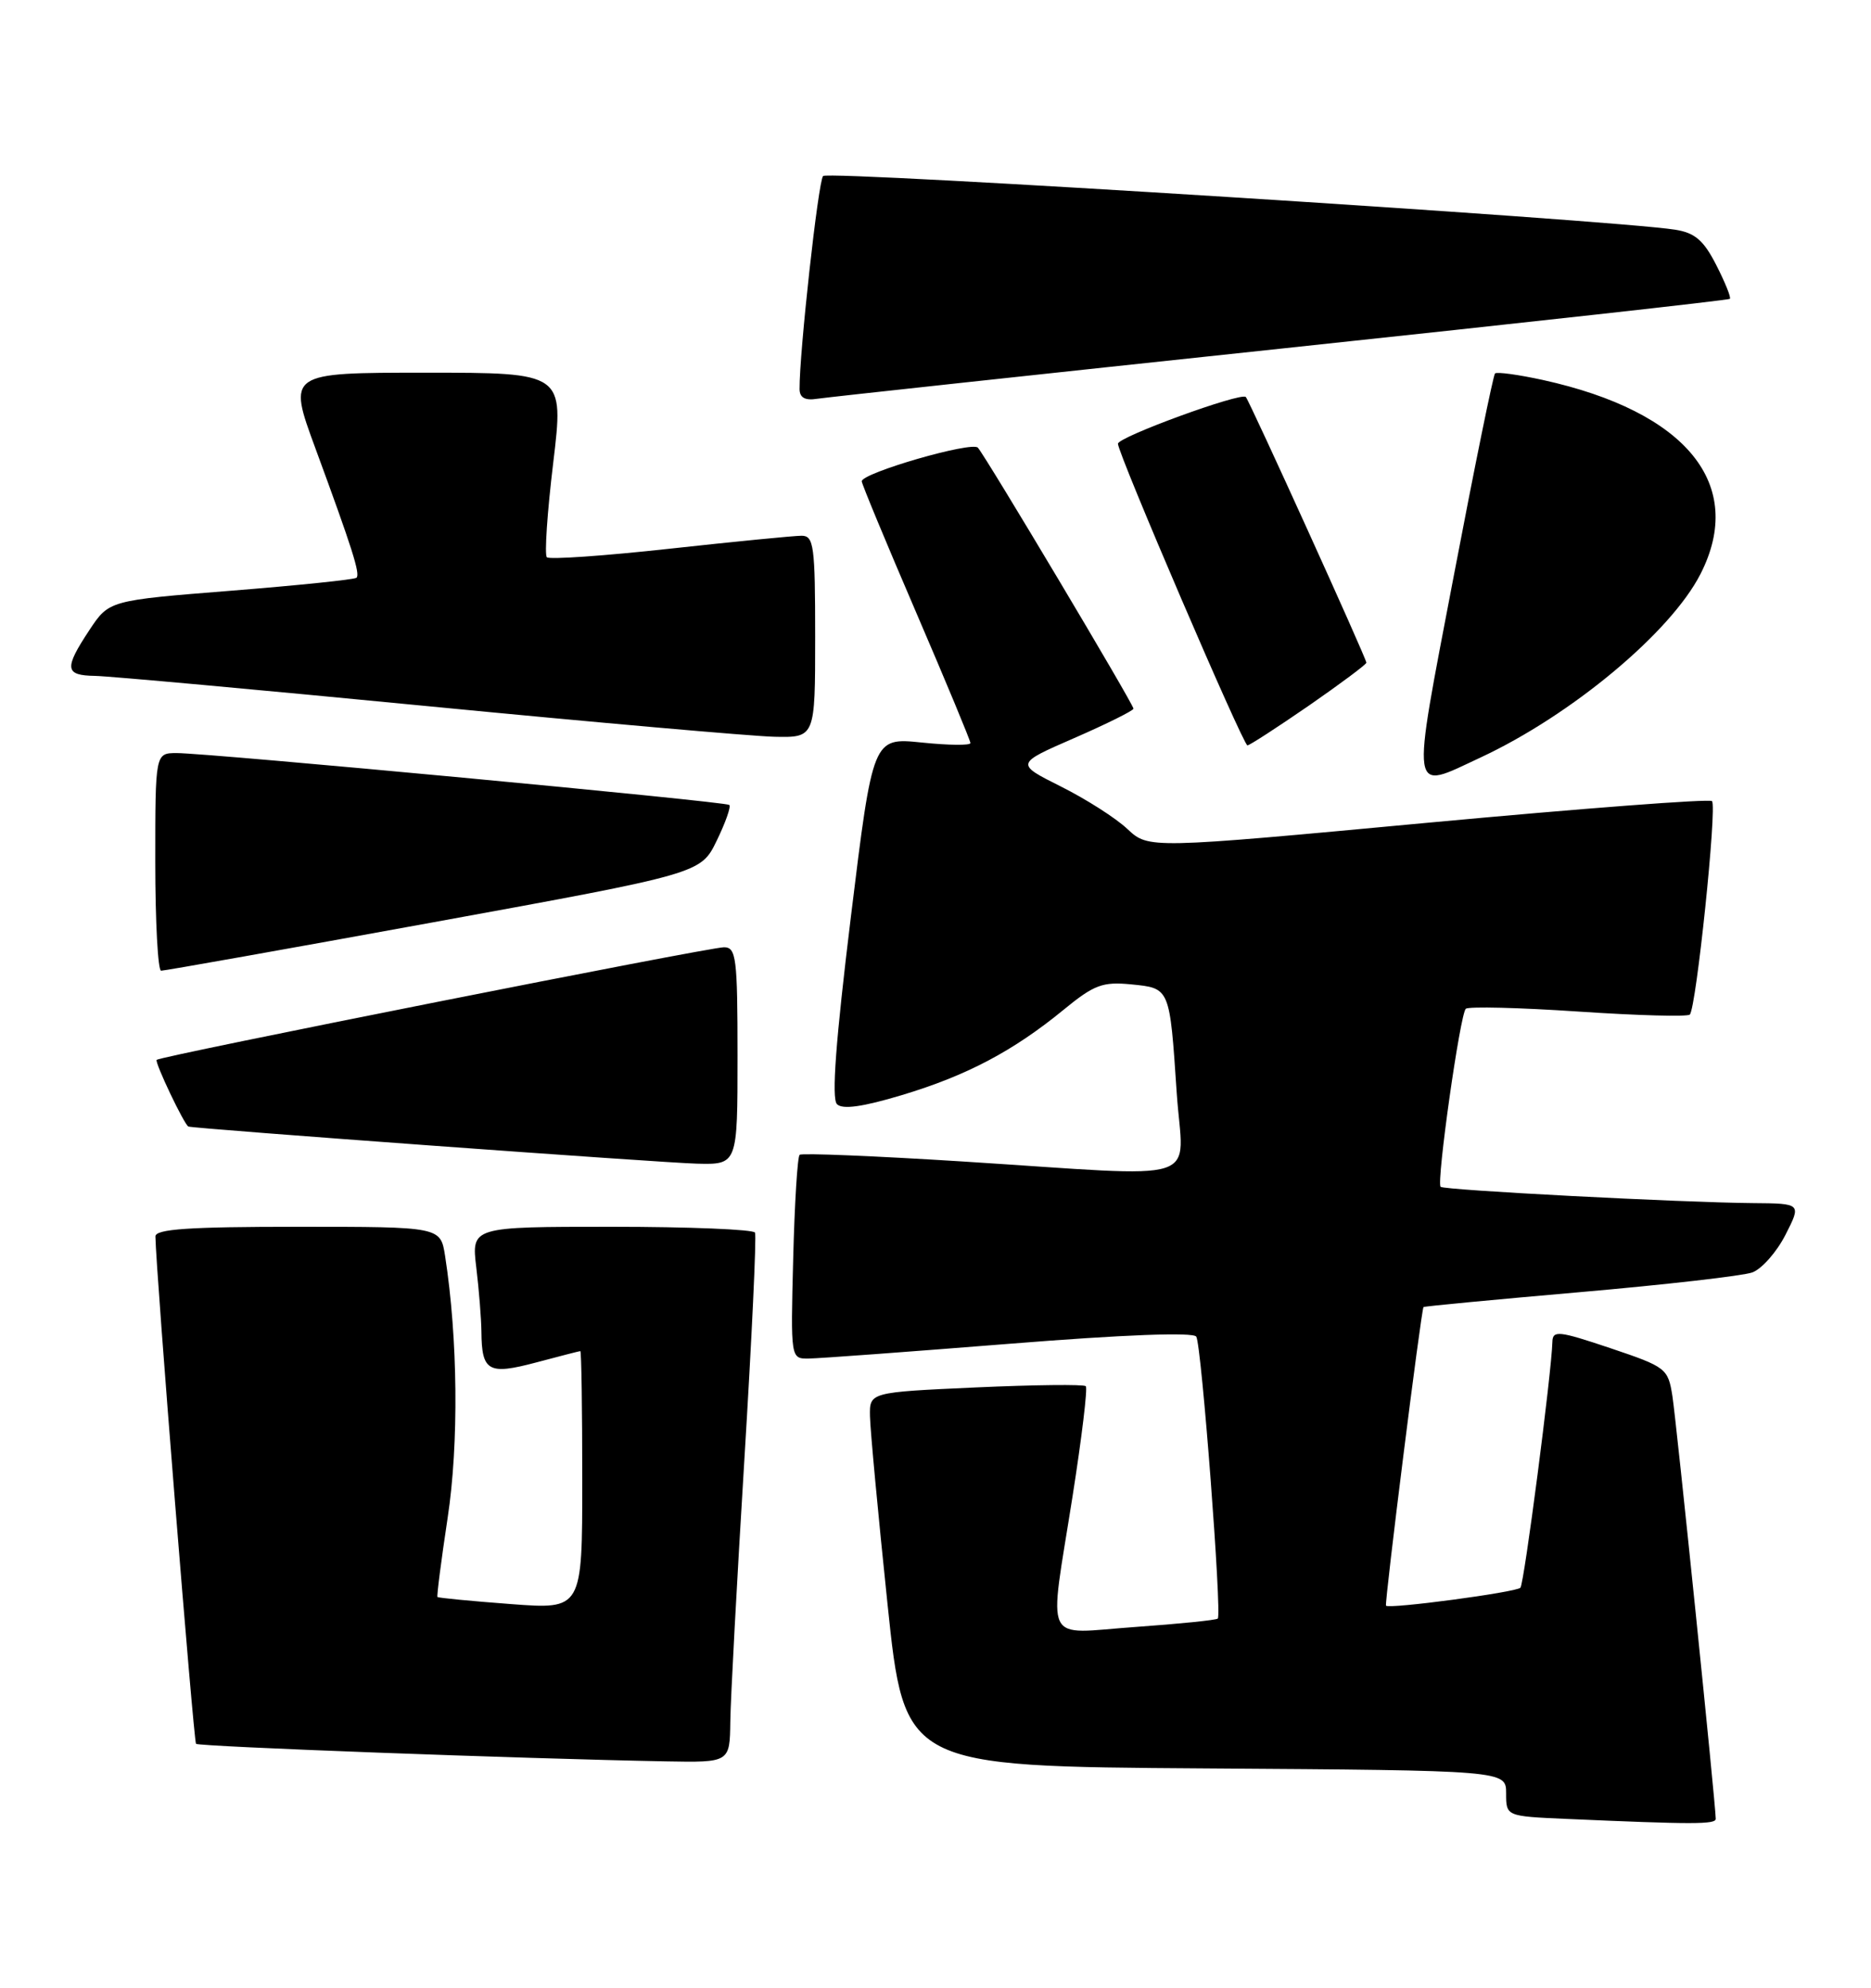 <?xml version="1.0" encoding="UTF-8" standalone="no"?>
<!DOCTYPE svg PUBLIC "-//W3C//DTD SVG 1.1//EN" "http://www.w3.org/Graphics/SVG/1.1/DTD/svg11.dtd" >
<svg xmlns="http://www.w3.org/2000/svg" xmlns:xlink="http://www.w3.org/1999/xlink" version="1.1" viewBox="0 0 241 256">
 <g >
 <path fill="currentColor"
d=" M 221.00 234.25 C 221.00 232.47 215.94 183.15 215.42 179.81 C 214.86 176.24 214.61 176.05 207.42 173.63 C 200.78 171.40 200.00 171.31 199.96 172.82 C 199.86 176.79 196.32 204.01 195.84 204.49 C 195.25 205.08 178.89 207.26 178.53 206.80 C 178.31 206.51 183.06 168.68 183.36 168.34 C 183.44 168.24 192.50 167.38 203.50 166.42 C 214.50 165.46 224.49 164.32 225.71 163.88 C 226.92 163.44 228.85 161.26 229.98 159.04 C 232.04 155.00 232.04 155.00 225.77 154.95 C 216.76 154.88 185.93 153.28 185.56 152.85 C 185.01 152.23 188.08 130.52 188.81 129.92 C 189.19 129.61 195.71 129.77 203.31 130.28 C 210.90 130.79 217.36 130.97 217.66 130.67 C 218.49 129.85 221.19 103.85 220.52 103.18 C 220.20 102.86 203.74 104.12 183.94 105.96 C 147.95 109.32 147.95 109.32 145.22 106.77 C 143.73 105.36 139.86 102.90 136.64 101.29 C 130.79 98.36 130.79 98.36 138.39 95.05 C 142.58 93.22 146.00 91.52 146.00 91.27 C 146.00 90.69 127.00 58.83 125.96 57.66 C 125.20 56.80 111.00 60.91 111.00 61.99 C 111.00 62.32 114.15 69.91 118.00 78.86 C 121.85 87.81 125.00 95.39 125.00 95.70 C 125.00 96.02 122.17 95.99 118.71 95.63 C 112.43 94.99 112.43 94.99 109.60 118.08 C 107.65 134.02 107.09 141.49 107.81 142.21 C 108.52 142.92 111.11 142.56 116.17 141.04 C 124.52 138.53 130.51 135.37 137.00 130.05 C 140.94 126.82 142.03 126.42 145.71 126.78 C 150.72 127.28 150.66 127.15 151.57 140.75 C 152.37 152.73 155.86 151.61 124.00 149.59 C 112.72 148.88 103.28 148.49 103.00 148.73 C 102.72 148.97 102.35 154.97 102.17 162.08 C 101.84 175.00 101.84 175.00 104.17 174.97 C 105.45 174.96 117.07 174.10 130.00 173.07 C 144.74 171.89 153.72 171.55 154.09 172.15 C 154.77 173.24 157.41 207.93 156.86 208.46 C 156.66 208.66 151.89 209.14 146.25 209.54 C 134.16 210.39 135.08 212.29 138.15 192.74 C 139.34 185.17 140.11 178.78 139.86 178.53 C 139.61 178.28 133.24 178.35 125.70 178.69 C 112.00 179.31 112.00 179.31 112.06 182.40 C 112.09 184.11 113.10 194.95 114.31 206.50 C 116.50 227.50 116.50 227.50 155.25 227.76 C 194.00 228.02 194.00 228.02 194.00 230.97 C 194.00 233.92 194.00 233.92 201.75 234.26 C 218.14 234.98 221.00 234.98 221.00 234.25 Z  M 94.07 221.75 C 94.10 218.86 94.92 203.68 95.88 188.00 C 96.84 172.32 97.46 159.16 97.25 158.75 C 97.05 158.34 88.75 158.00 78.80 158.00 C 60.72 158.00 60.72 158.00 61.35 163.25 C 61.70 166.14 61.99 169.85 62.01 171.50 C 62.05 176.63 62.90 177.11 69.04 175.48 C 72.04 174.68 74.61 174.02 74.75 174.01 C 74.89 174.01 75.00 181.49 75.00 190.64 C 75.00 207.29 75.00 207.29 65.78 206.59 C 60.71 206.21 56.47 205.80 56.35 205.68 C 56.24 205.57 56.83 200.98 57.66 195.49 C 59.11 185.96 58.98 172.39 57.33 161.75 C 56.74 158.00 56.74 158.00 38.37 158.00 C 24.33 158.00 20.00 158.29 20.02 159.25 C 20.07 163.57 24.94 224.27 25.25 224.59 C 25.61 224.95 67.06 226.50 85.75 226.85 C 94.00 227.00 94.00 227.00 94.07 221.75 Z  M 95.00 136.00 C 95.00 123.33 94.83 122.00 93.25 122.00 C 91.31 122.00 20.69 136.01 20.18 136.50 C 19.89 136.78 23.74 144.88 24.27 145.09 C 24.91 145.36 85.24 149.76 89.75 149.87 C 95.00 150.00 95.00 150.00 95.00 136.00 Z  M 55.88 118.77 C 90.27 112.50 90.27 112.50 92.32 108.27 C 93.45 105.95 94.18 103.88 93.94 103.67 C 93.42 103.23 26.77 96.98 22.75 96.99 C 20.00 97.00 20.00 97.00 20.00 111.00 C 20.00 118.70 20.34 125.01 20.75 125.02 C 21.16 125.03 36.97 122.22 55.88 118.77 Z  M 190.71 97.56 C 202.42 92.10 215.21 81.44 219.04 73.92 C 224.91 62.42 217.27 53.02 198.74 48.94 C 195.58 48.25 192.80 47.87 192.57 48.10 C 192.34 48.33 189.94 60.10 187.24 74.26 C 181.73 103.15 181.53 101.83 190.71 97.56 Z  M 168.59 90.88 C 172.66 88.06 176.00 85.57 176.00 85.35 C 176.00 84.79 160.93 51.60 160.47 51.13 C 159.83 50.50 144.00 56.28 144.00 57.15 C 144.00 58.43 160.13 96.00 160.68 96.00 C 160.95 96.00 164.51 93.69 168.59 90.88 Z  M 105.00 82.00 C 105.00 70.29 104.83 69.00 103.25 69.00 C 102.29 69.00 94.64 69.75 86.26 70.67 C 77.87 71.59 70.75 72.09 70.44 71.77 C 70.12 71.46 70.49 65.98 71.26 59.60 C 72.65 48.00 72.65 48.00 54.85 48.00 C 37.04 48.00 37.04 48.00 40.63 57.75 C 45.38 70.66 46.42 73.92 45.92 74.41 C 45.69 74.64 38.42 75.39 29.77 76.08 C 14.05 77.33 14.05 77.33 11.52 81.14 C 8.23 86.12 8.34 86.99 12.25 87.05 C 14.04 87.08 33.27 88.83 55.00 90.94 C 76.72 93.05 96.86 94.82 99.75 94.89 C 105.00 95.00 105.00 95.00 105.00 82.00 Z  M 165.00 44.90 C 196.62 41.54 222.64 38.66 222.82 38.49 C 223.00 38.33 222.21 36.37 221.07 34.14 C 219.44 30.94 218.32 29.98 215.75 29.58 C 207.49 28.29 106.68 21.93 106.02 22.67 C 105.39 23.38 102.96 45.41 102.99 50.11 C 103.00 51.22 103.70 51.61 105.25 51.36 C 106.49 51.17 133.38 48.26 165.00 44.90 Z "/>
</g>
</svg>